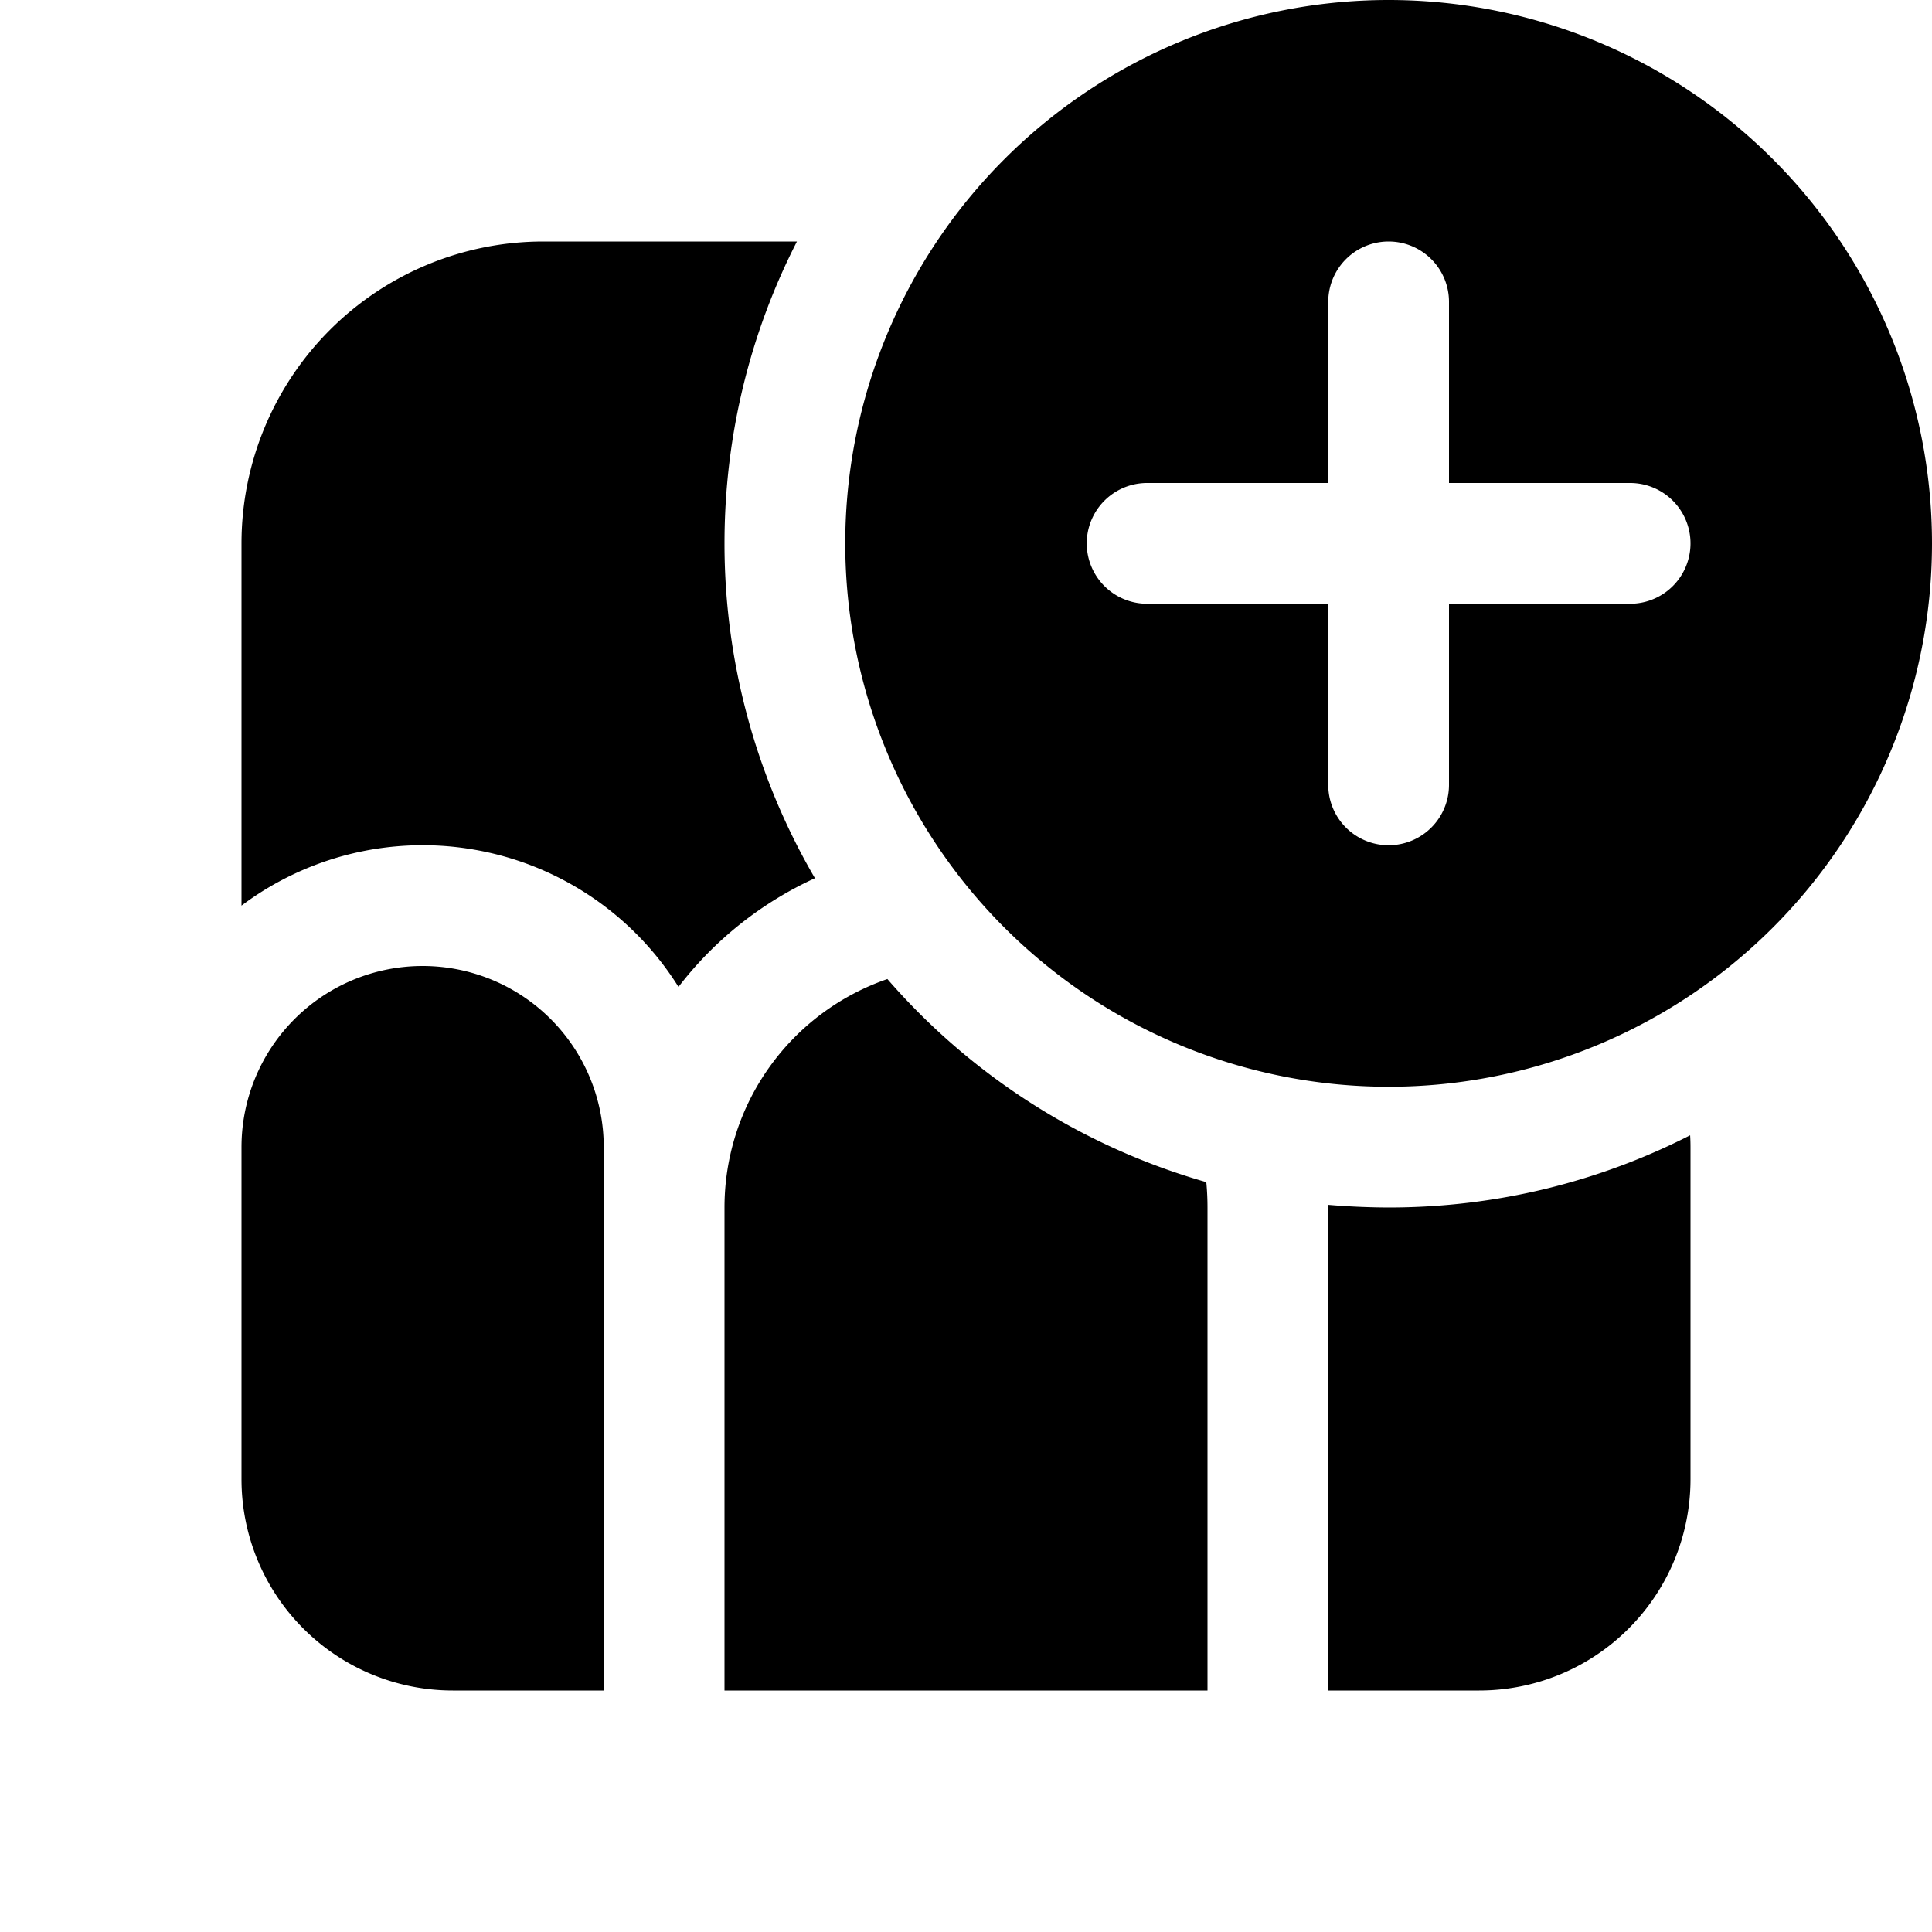 <svg xmlns="http://www.w3.org/2000/svg" xmlns:xlink="http://www.w3.org/1999/xlink" width="16" height="16" viewBox="0 0 16 16"><path fill="currentColor" d="M16 4.5a4.5 4.5 0 1 1-9 0a4.5 4.5 0 0 1 9 0m-4-2a.5.5 0 0 0-1 0V4H9.5a.5.5 0 0 0 0 1H11v1.5a.5.5 0 0 0 1 0V5h1.5a.5.5 0 0 0 0-1H12zm-.5 7.5c.899 0 1.748-.216 2.497-.598Q14 9.45 14 9.5v2.75A1.75 1.75 0 0 1 12.25 14H11V9.978q.248.021.5.022m-1.51-.21a5.5 5.5 0 0 1-2.641-1.682A2 2 0 0 0 6 10v4h4v-4q0-.107-.01-.21M4.5 2h2.1c-.384.75-.6 1.6-.6 2.5a5.5 5.5 0 0 0 .749 2.773a3 3 0 0 0-1.13.9A2.5 2.5 0 0 0 2 7.5v-3A2.5 2.5 0 0 1 4.5 2M5 14H3.75A1.75 1.75 0 0 1 2 12.25V9.5a1.5 1.5 0 1 1 3 0z"/></svg>